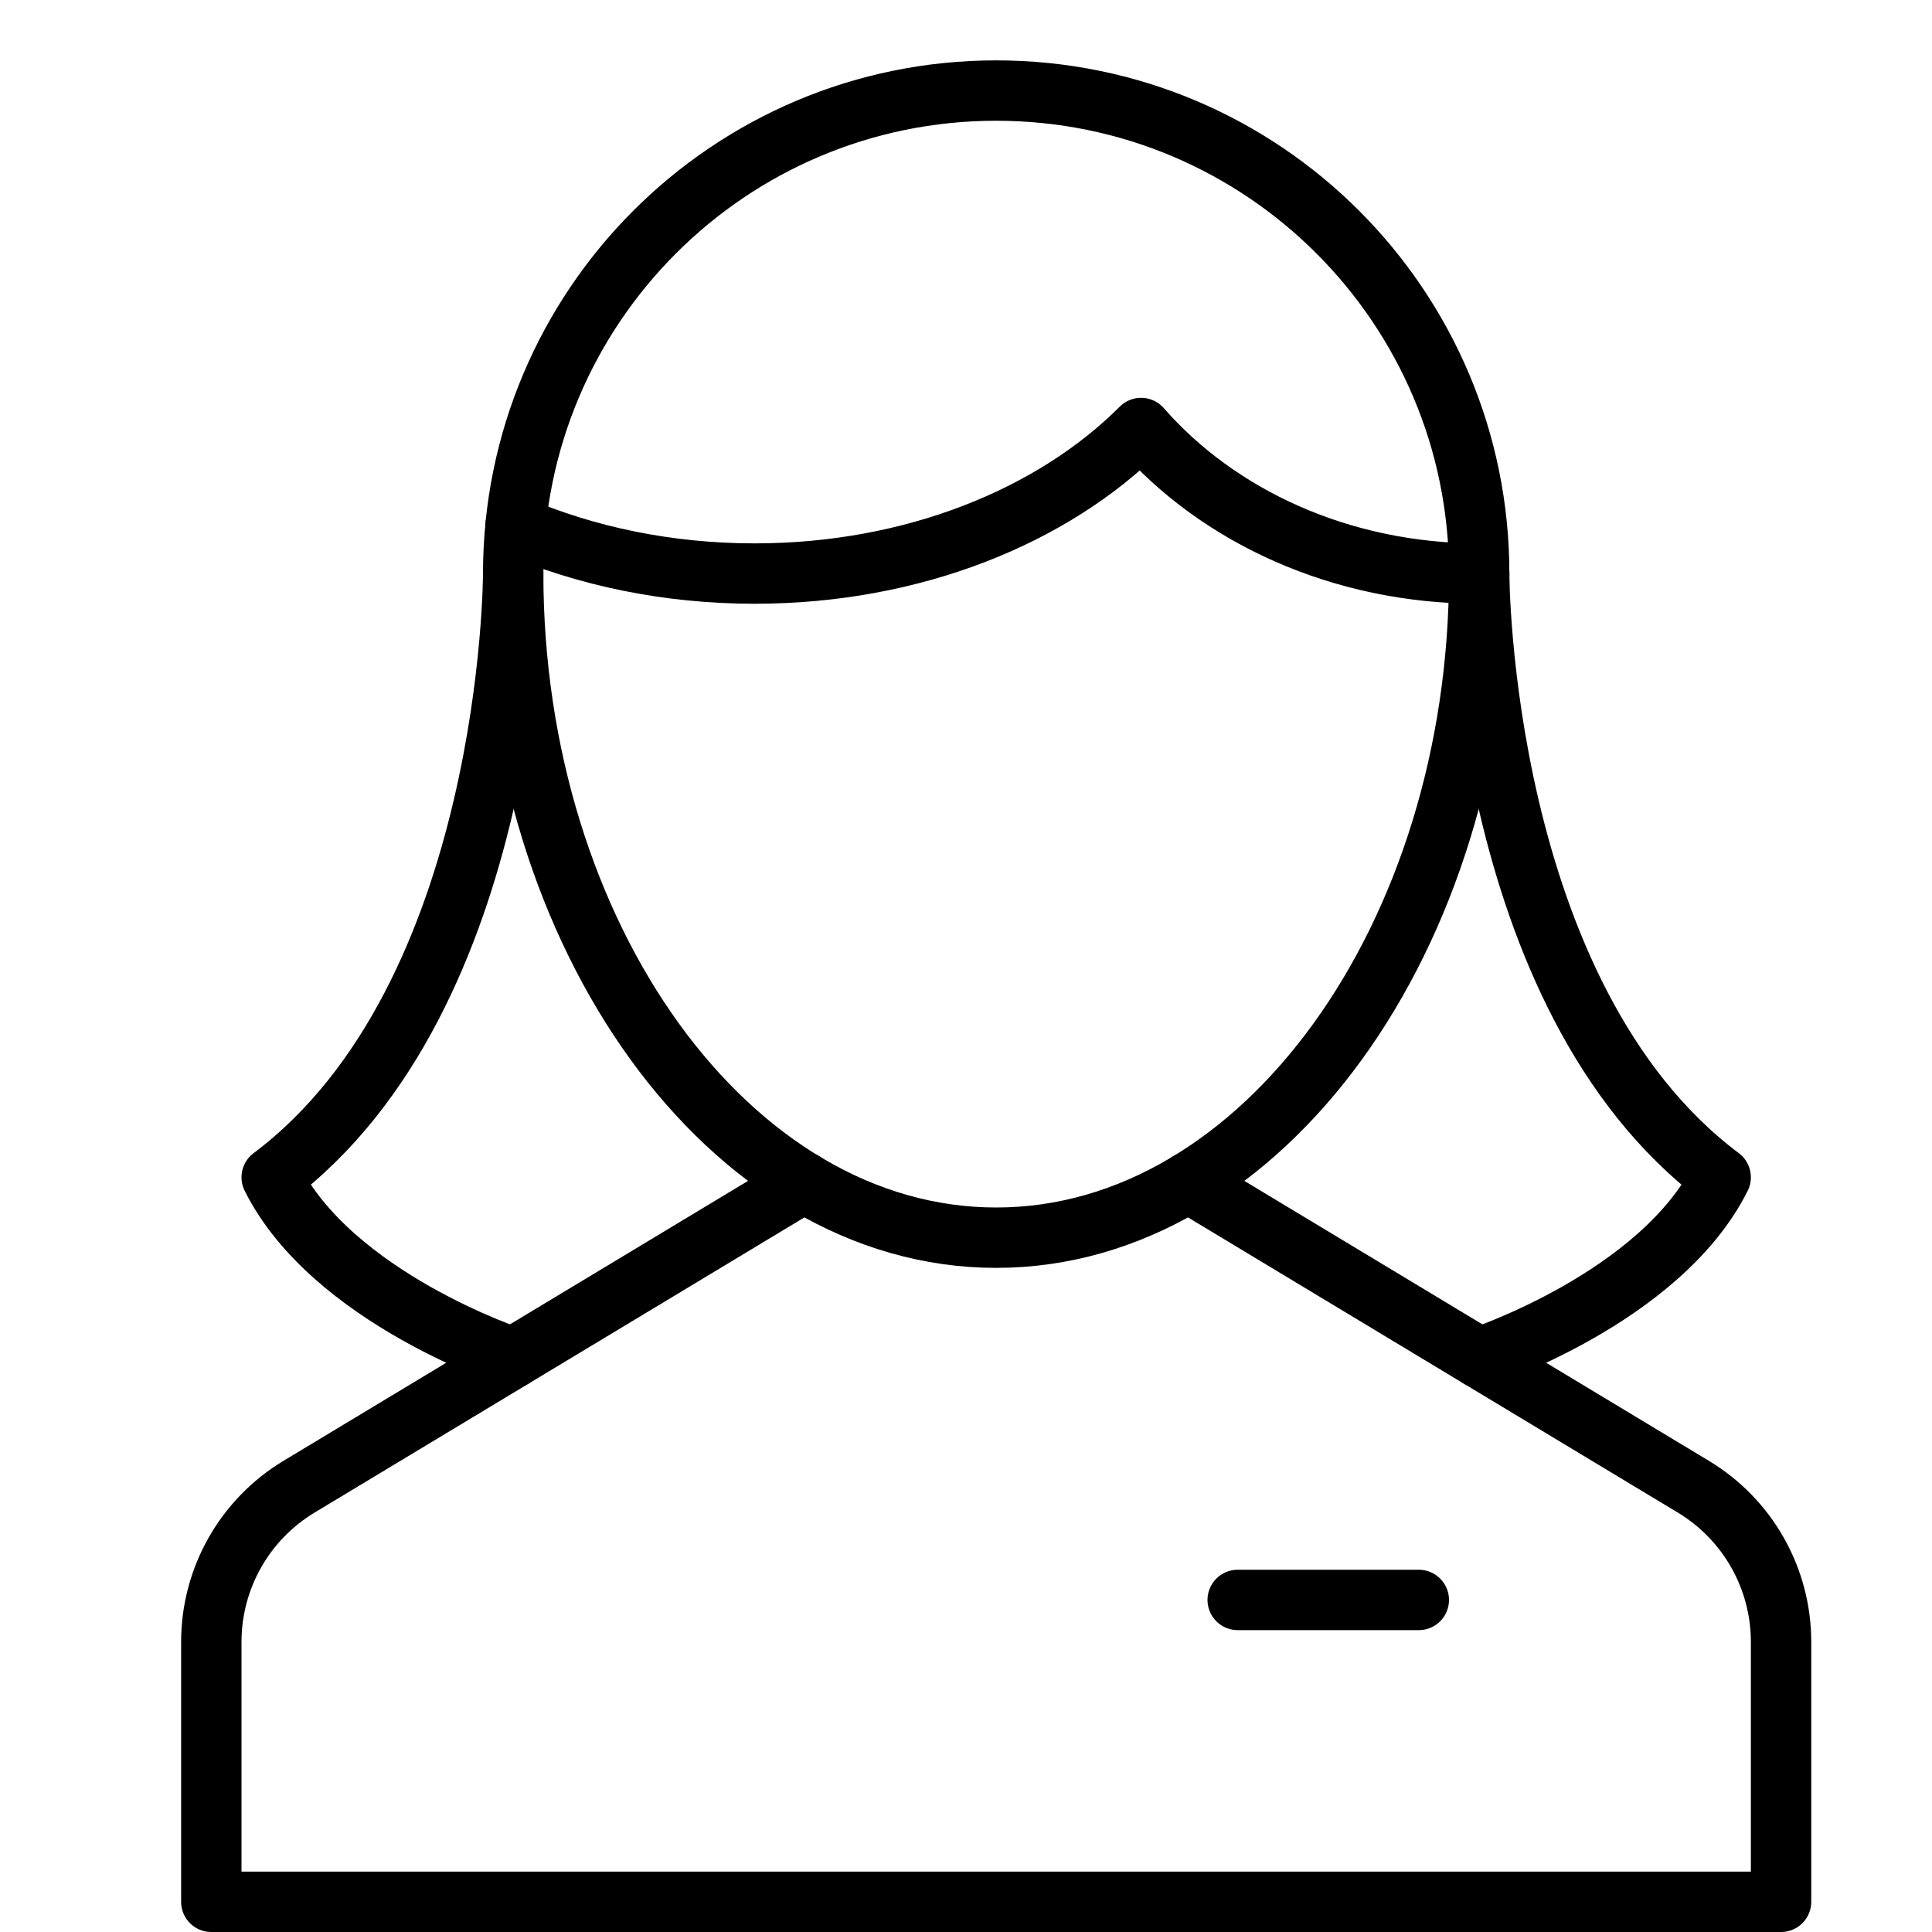 <svg xmlns="http://www.w3.org/2000/svg" viewBox="0 0 32 32"><title>business contact 87</title><g stroke-linecap="round" stroke-width="1" fill="none" stroke="#000000" stroke-linejoin="round" class="nc-icon-wrapper" transform="translate(0.5 0.5)"><path data-cap="butt" d="M12.819,19.083l-8.367,5.042 C3.551,24.668,3,25.643,3,26.695V31h26v-4.305c0-1.052-0.551-2.027-1.452-2.57l-8.367-5.042"></path> <path d="M8,9c0-4.418,3.582-8,8-8 s8,3.582,8,8c0,6-3.582,11-8,11S8,15,8,9z"></path> <path data-cap="butt" d="M8.038,8.212 C9.207,8.712,10.558,9,12,9c2.621,0,4.941-0.95,6.4-2.411C19.677,8.05,21.706,9,24,9"></path> <line x1="20" y1="26" x2="23" y2="26" stroke="#000000"></line> <path data-cap="butt" d="M8,9c0,0,0,7-4,10 c1,2,4,2.987,4,2.987"></path> <path data-cap="butt" d="M24,9c0,0,0,7,4,10 c-1,2-4,2.987-4,2.987"></path></g></svg>